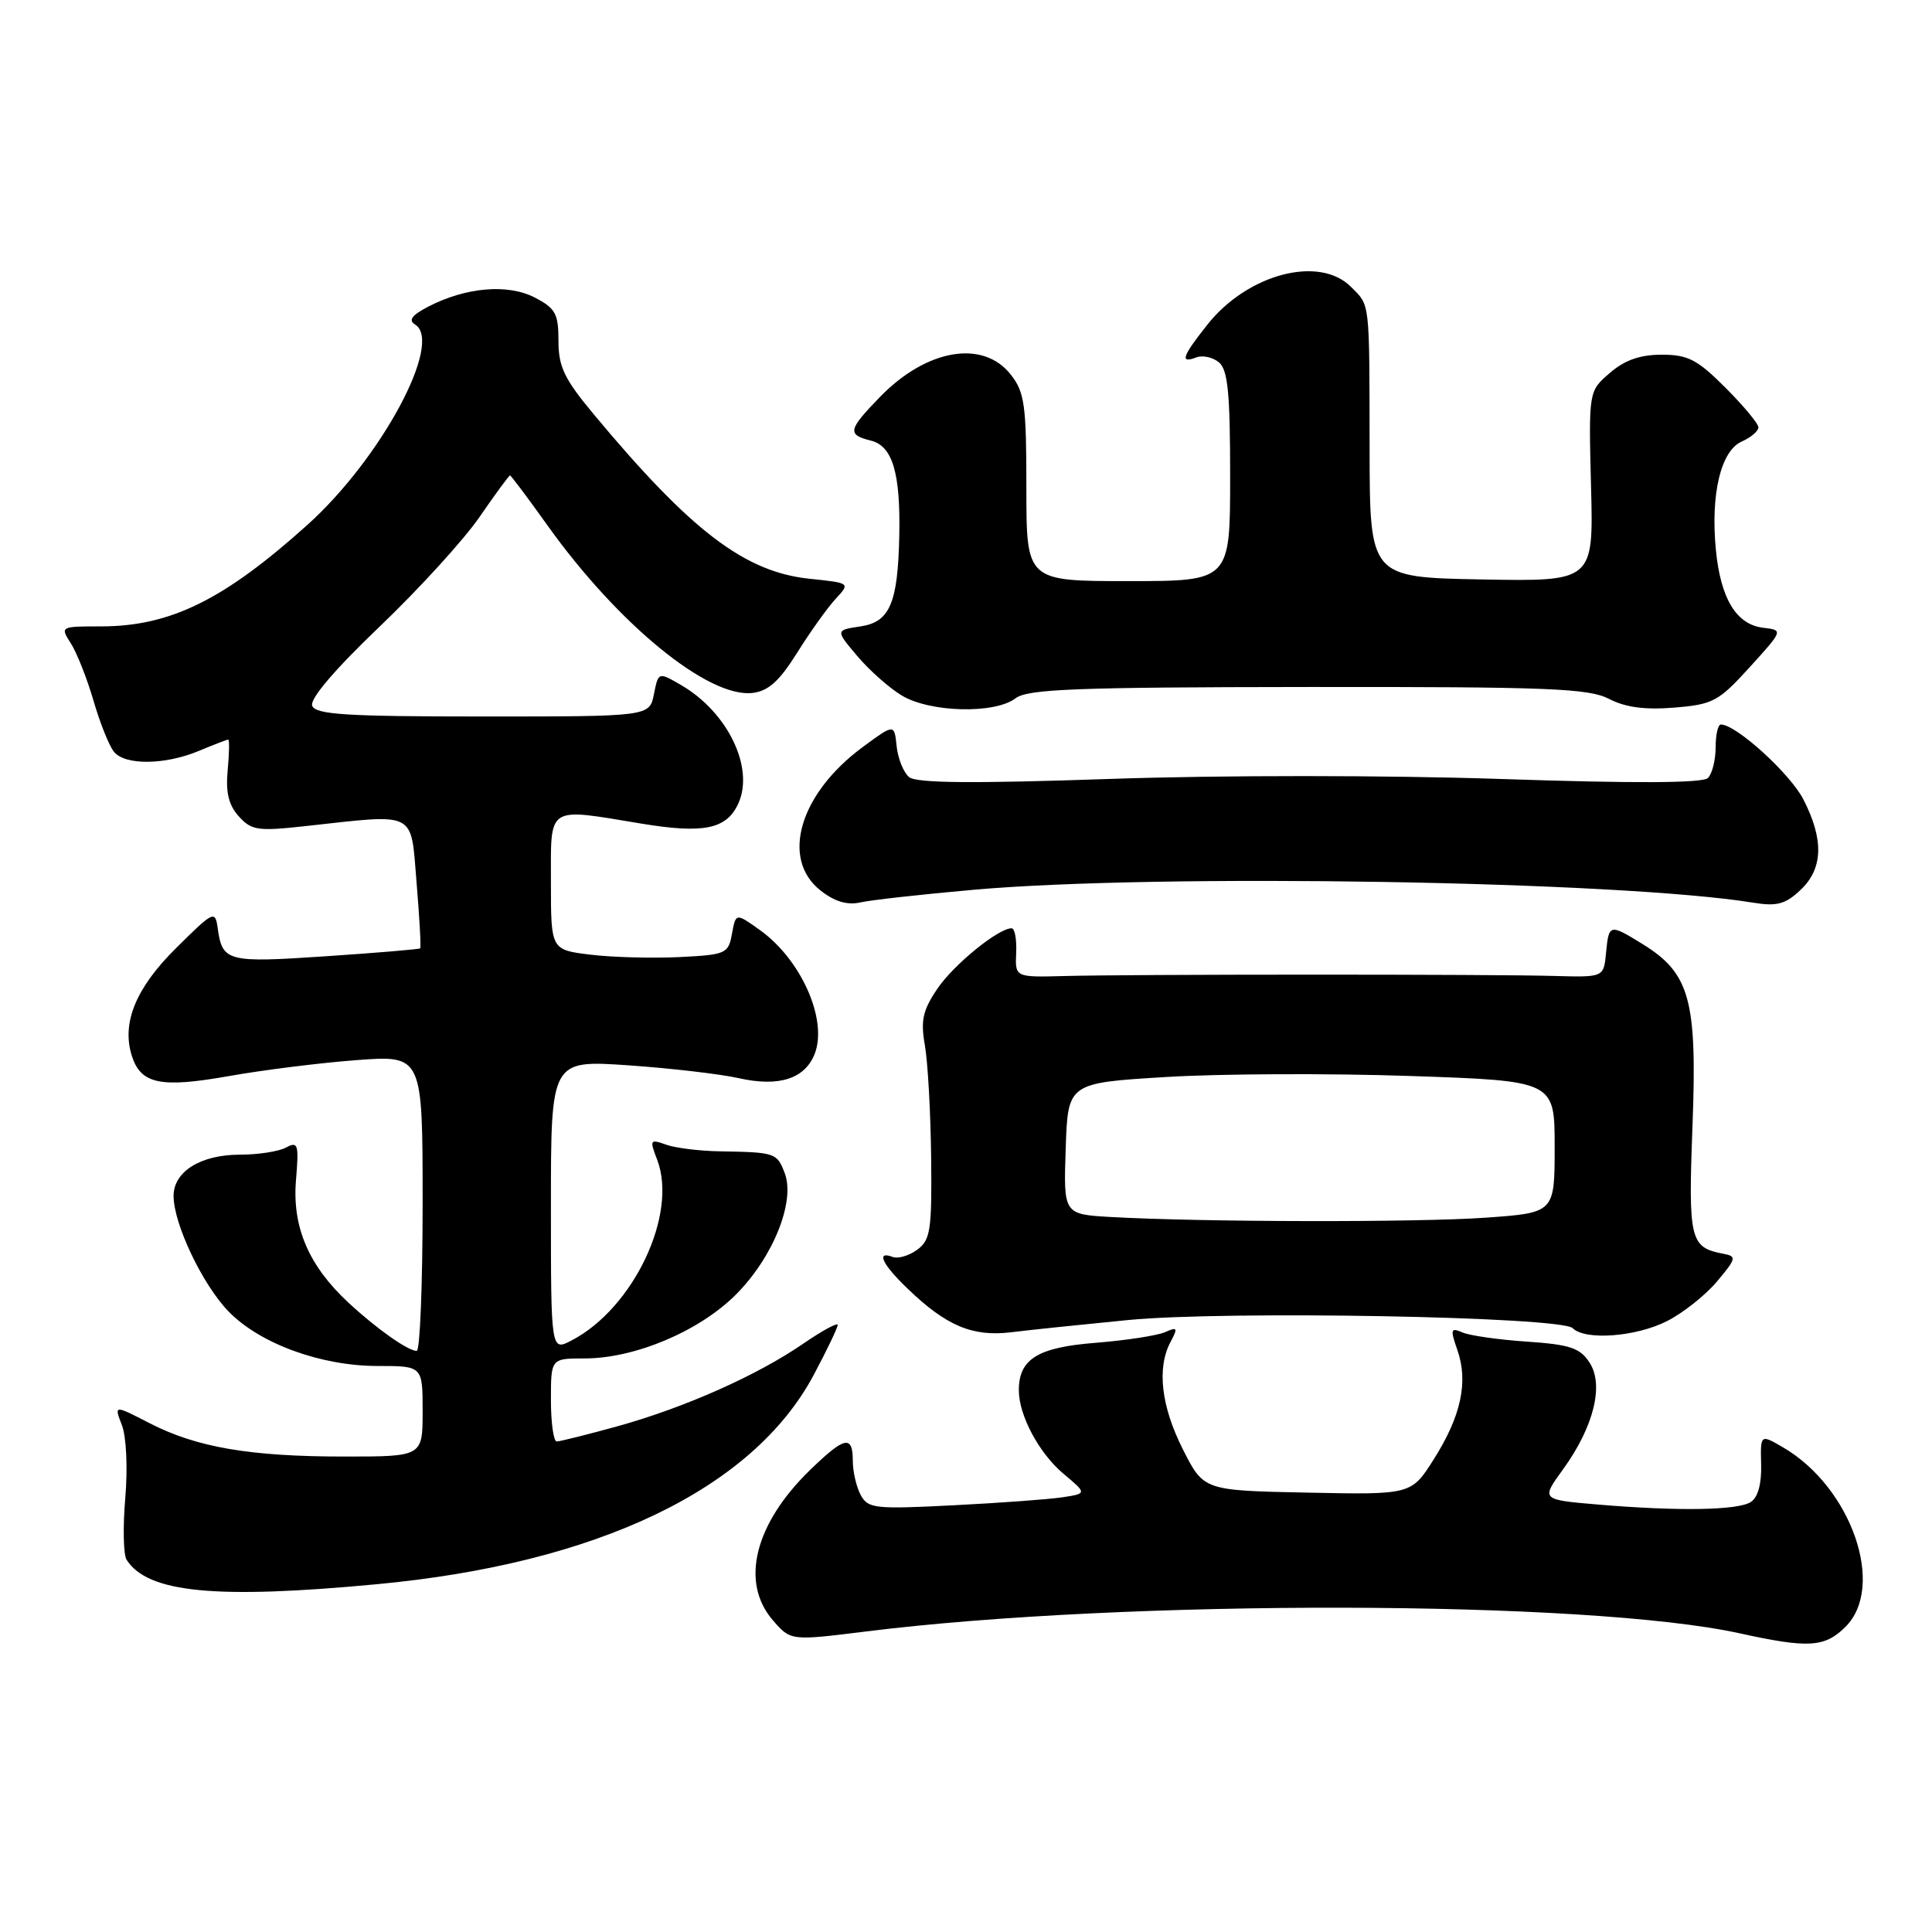 <?xml version="1.0" encoding="UTF-8" standalone="no"?>
<!DOCTYPE svg PUBLIC "-//W3C//DTD SVG 1.1//EN" "http://www.w3.org/Graphics/SVG/1.1/DTD/svg11.dtd" >
<svg xmlns="http://www.w3.org/2000/svg" xmlns:xlink="http://www.w3.org/1999/xlink" version="1.1" viewBox="0 0 256 256">
 <g >
 <path fill="currentColor"
d=" M 244.55 215.55 C 249.90 210.19 245.30 197.03 236.24 191.77 C 233.26 190.04 233.26 190.04 233.36 194.07 C 233.43 196.63 232.93 198.43 231.98 199.03 C 230.25 200.13 222.37 200.26 211.75 199.36 C 204.19 198.72 204.19 198.72 207.10 194.71 C 211.19 189.06 212.57 183.51 210.61 180.53 C 209.35 178.60 208.02 178.16 202.30 177.77 C 198.56 177.52 194.72 176.97 193.77 176.55 C 192.21 175.88 192.15 176.12 193.12 178.92 C 194.58 183.11 193.59 187.67 189.99 193.35 C 187.01 198.06 187.01 198.06 173.25 197.78 C 159.50 197.50 159.50 197.50 156.75 192.07 C 153.85 186.34 153.26 181.24 155.12 177.78 C 156.10 175.94 156.01 175.79 154.37 176.52 C 153.34 176.97 149.20 177.61 145.17 177.93 C 137.50 178.53 135.00 180.08 135.00 184.22 C 135.00 187.54 137.67 192.54 140.88 195.25 C 144.04 197.90 144.04 197.90 140.77 198.40 C 138.97 198.67 132.46 199.15 126.29 199.46 C 115.89 199.99 115.01 199.89 114.04 198.08 C 113.47 197.01 113.00 194.98 113.00 193.57 C 113.00 190.10 111.93 190.33 107.33 194.79 C 99.99 201.92 98.07 209.64 102.38 214.66 C 104.76 217.42 104.76 217.42 114.65 216.19 C 149.19 211.88 210.35 212.00 230.50 216.42 C 239.65 218.43 241.79 218.30 244.55 215.55 Z  M 49.90 209.92 C 79.15 207.19 99.75 197.32 107.82 182.19 C 109.57 178.91 111.00 175.92 111.00 175.56 C 111.00 175.20 108.95 176.32 106.44 178.04 C 100.32 182.25 90.74 186.51 81.85 188.98 C 77.83 190.09 74.19 191.00 73.77 191.00 C 73.35 191.00 73.00 188.53 73.00 185.50 C 73.00 180.00 73.00 180.00 77.46 180.00 C 84.12 180.00 92.65 176.40 97.50 171.55 C 102.43 166.62 105.41 159.21 103.98 155.45 C 102.96 152.76 102.72 152.68 95.50 152.56 C 92.75 152.52 89.49 152.12 88.25 151.67 C 86.12 150.91 86.06 151.02 87.08 153.68 C 89.84 160.89 83.95 173.33 75.75 177.61 C 73.00 179.05 73.00 179.05 73.00 159.76 C 73.00 140.46 73.00 140.46 83.25 141.16 C 88.89 141.55 95.47 142.32 97.88 142.86 C 103.24 144.07 106.69 142.94 107.97 139.59 C 109.68 135.08 106.14 127.12 100.68 123.23 C 97.50 120.96 97.50 120.96 96.99 123.73 C 96.51 126.38 96.20 126.51 89.99 126.82 C 86.42 126.99 81.14 126.85 78.25 126.50 C 73.00 125.86 73.00 125.86 73.00 116.93 C 73.00 106.61 72.33 107.04 84.97 109.13 C 93.25 110.50 96.28 109.87 97.83 106.47 C 99.99 101.73 96.42 94.35 90.24 90.77 C 87.24 89.03 87.24 89.03 86.65 91.98 C 86.06 94.94 86.06 94.94 63.99 94.94 C 45.84 94.94 41.82 94.68 41.37 93.52 C 41.02 92.62 44.33 88.74 50.29 83.04 C 55.50 78.06 61.47 71.52 63.55 68.49 C 65.63 65.47 67.44 63.00 67.58 63.00 C 67.71 63.00 69.94 65.97 72.53 69.60 C 81.90 82.72 93.85 92.49 99.70 91.82 C 101.80 91.58 103.26 90.27 105.62 86.50 C 107.34 83.75 109.63 80.54 110.71 79.37 C 112.68 77.25 112.68 77.25 107.28 76.69 C 98.69 75.80 91.56 70.37 78.67 54.89 C 74.77 50.21 74.00 48.60 74.00 45.17 C 74.00 41.56 73.61 40.85 70.85 39.42 C 67.28 37.58 61.74 38.05 56.75 40.63 C 54.57 41.76 54.07 42.43 55.00 43.00 C 58.79 45.34 50.49 60.78 40.73 69.55 C 29.64 79.52 22.56 83.00 13.35 83.00 C 7.99 83.00 7.96 83.02 9.39 85.25 C 10.18 86.49 11.54 89.92 12.40 92.88 C 13.26 95.84 14.48 98.87 15.11 99.63 C 16.60 101.43 21.86 101.37 26.35 99.50 C 28.32 98.68 30.07 98.00 30.24 98.00 C 30.41 98.00 30.38 99.82 30.17 102.05 C 29.89 104.99 30.29 106.67 31.64 108.17 C 33.33 110.04 34.15 110.16 40.50 109.46 C 55.38 107.83 54.40 107.33 55.20 116.97 C 55.59 121.62 55.80 125.53 55.68 125.66 C 55.55 125.78 49.92 126.26 43.16 126.71 C 30.11 127.59 29.46 127.43 28.85 123.00 C 28.51 120.59 28.31 120.69 23.32 125.64 C 17.99 130.91 16.09 135.56 17.47 139.91 C 18.66 143.64 21.27 144.19 30.25 142.60 C 34.79 141.79 42.44 140.83 47.25 140.47 C 56.00 139.82 56.00 139.82 56.00 159.41 C 56.00 170.18 55.65 179.00 55.22 179.00 C 54.05 179.00 49.90 176.07 46.16 172.60 C 40.91 167.72 38.70 162.58 39.22 156.38 C 39.62 151.60 39.49 151.20 37.89 152.06 C 36.92 152.58 34.18 153.00 31.79 153.00 C 26.59 153.00 23.00 155.23 23.00 158.47 C 23.00 162.16 26.81 170.17 30.26 173.75 C 34.38 178.02 42.50 181.00 50.04 181.00 C 56.00 181.00 56.00 181.00 56.00 187.00 C 56.00 193.00 56.00 193.00 45.64 193.00 C 33.12 193.00 26.05 191.79 19.80 188.57 C 15.11 186.15 15.11 186.15 16.15 188.83 C 16.74 190.35 16.94 194.50 16.60 198.50 C 16.27 202.35 16.35 206.04 16.78 206.69 C 19.59 211.05 28.54 211.93 49.90 209.92 Z  M 149.50 174.91 C 162.49 173.65 206.86 174.46 208.39 175.99 C 210.05 177.65 216.81 177.14 220.91 175.04 C 223.02 173.97 226.00 171.61 227.52 169.79 C 230.06 166.77 230.14 166.47 228.40 166.14 C 223.92 165.30 223.69 164.35 224.27 149.04 C 224.89 132.50 223.91 128.96 217.66 125.10 C 213.27 122.39 213.18 122.41 212.81 126.25 C 212.50 129.50 212.50 129.50 206.00 129.32 C 197.84 129.08 149.72 129.09 141.00 129.33 C 134.50 129.50 134.50 129.50 134.65 126.25 C 134.73 124.46 134.46 123.00 134.05 123.00 C 132.28 123.00 126.36 127.82 124.20 131.02 C 122.27 133.88 121.97 135.22 122.55 138.50 C 122.94 140.70 123.31 147.37 123.38 153.33 C 123.49 163.04 123.29 164.31 121.53 165.60 C 120.44 166.40 118.98 166.82 118.28 166.55 C 116.04 165.70 116.89 167.51 120.25 170.74 C 125.37 175.68 128.87 177.16 134.00 176.53 C 136.47 176.22 143.45 175.50 149.50 174.91 Z  M 129.00 117.90 C 153.59 115.72 214.66 116.74 232.31 119.61 C 235.43 120.12 236.57 119.82 238.56 117.94 C 241.57 115.12 241.70 111.29 238.97 105.95 C 237.22 102.52 230.05 96.00 228.02 96.00 C 227.64 96.00 227.33 97.37 227.33 99.03 C 227.33 100.70 226.87 102.53 226.31 103.09 C 225.63 103.77 216.66 103.82 198.90 103.22 C 183.73 102.71 161.72 102.71 147.15 103.21 C 128.83 103.84 121.43 103.77 120.46 102.97 C 119.72 102.35 118.98 100.51 118.81 98.88 C 118.50 95.90 118.50 95.90 114.30 99.00 C 105.94 105.17 103.40 113.81 108.73 118.00 C 110.58 119.46 112.26 119.96 113.98 119.58 C 115.36 119.26 122.12 118.51 129.00 117.90 Z  M 134.56 92.53 C 136.18 91.30 142.53 91.06 173.30 91.03 C 205.22 91.00 210.51 91.21 213.21 92.61 C 215.40 93.74 217.98 94.08 221.87 93.76 C 226.99 93.34 227.73 92.94 231.85 88.40 C 236.30 83.50 236.30 83.50 233.63 83.18 C 230.07 82.76 227.98 79.31 227.36 72.83 C 226.65 65.46 228.02 59.74 230.78 58.51 C 232.00 57.97 233.00 57.12 233.00 56.63 C 233.00 56.14 231.03 53.77 228.63 51.37 C 224.90 47.64 223.67 47.00 220.19 47.00 C 217.32 47.00 215.28 47.71 213.31 49.42 C 210.50 51.84 210.50 51.84 210.82 64.45 C 211.15 77.05 211.15 77.05 196.32 76.78 C 181.50 76.50 181.50 76.50 181.48 59.50 C 181.45 39.60 181.56 40.56 179.00 38.00 C 174.80 33.80 165.31 36.30 159.99 43.01 C 156.63 47.25 156.31 48.20 158.51 47.36 C 159.34 47.04 160.69 47.33 161.51 48.01 C 162.70 48.99 163.00 52.06 163.00 63.12 C 163.00 77.00 163.00 77.00 149.50 77.00 C 136.00 77.00 136.00 77.00 136.00 64.63 C 136.00 53.64 135.77 51.98 133.93 49.63 C 130.25 44.96 122.78 46.24 116.61 52.59 C 112.35 56.98 112.22 57.59 115.42 58.39 C 118.27 59.11 119.33 62.69 119.16 71.00 C 118.97 79.93 117.91 82.42 114.03 83.00 C 110.70 83.50 110.70 83.50 113.56 86.89 C 115.13 88.76 117.78 91.12 119.46 92.14 C 123.19 94.41 131.78 94.64 134.56 92.53 Z  M 147.21 161.26 C 140.92 160.90 140.92 160.90 141.21 152.20 C 141.50 143.50 141.50 143.50 154.50 142.71 C 161.65 142.27 176.16 142.21 186.75 142.57 C 206.00 143.22 206.00 143.22 206.00 151.96 C 206.00 160.70 206.00 160.70 196.85 161.35 C 187.77 161.99 159.29 161.94 147.21 161.26 Z "/>
</g>
</svg>